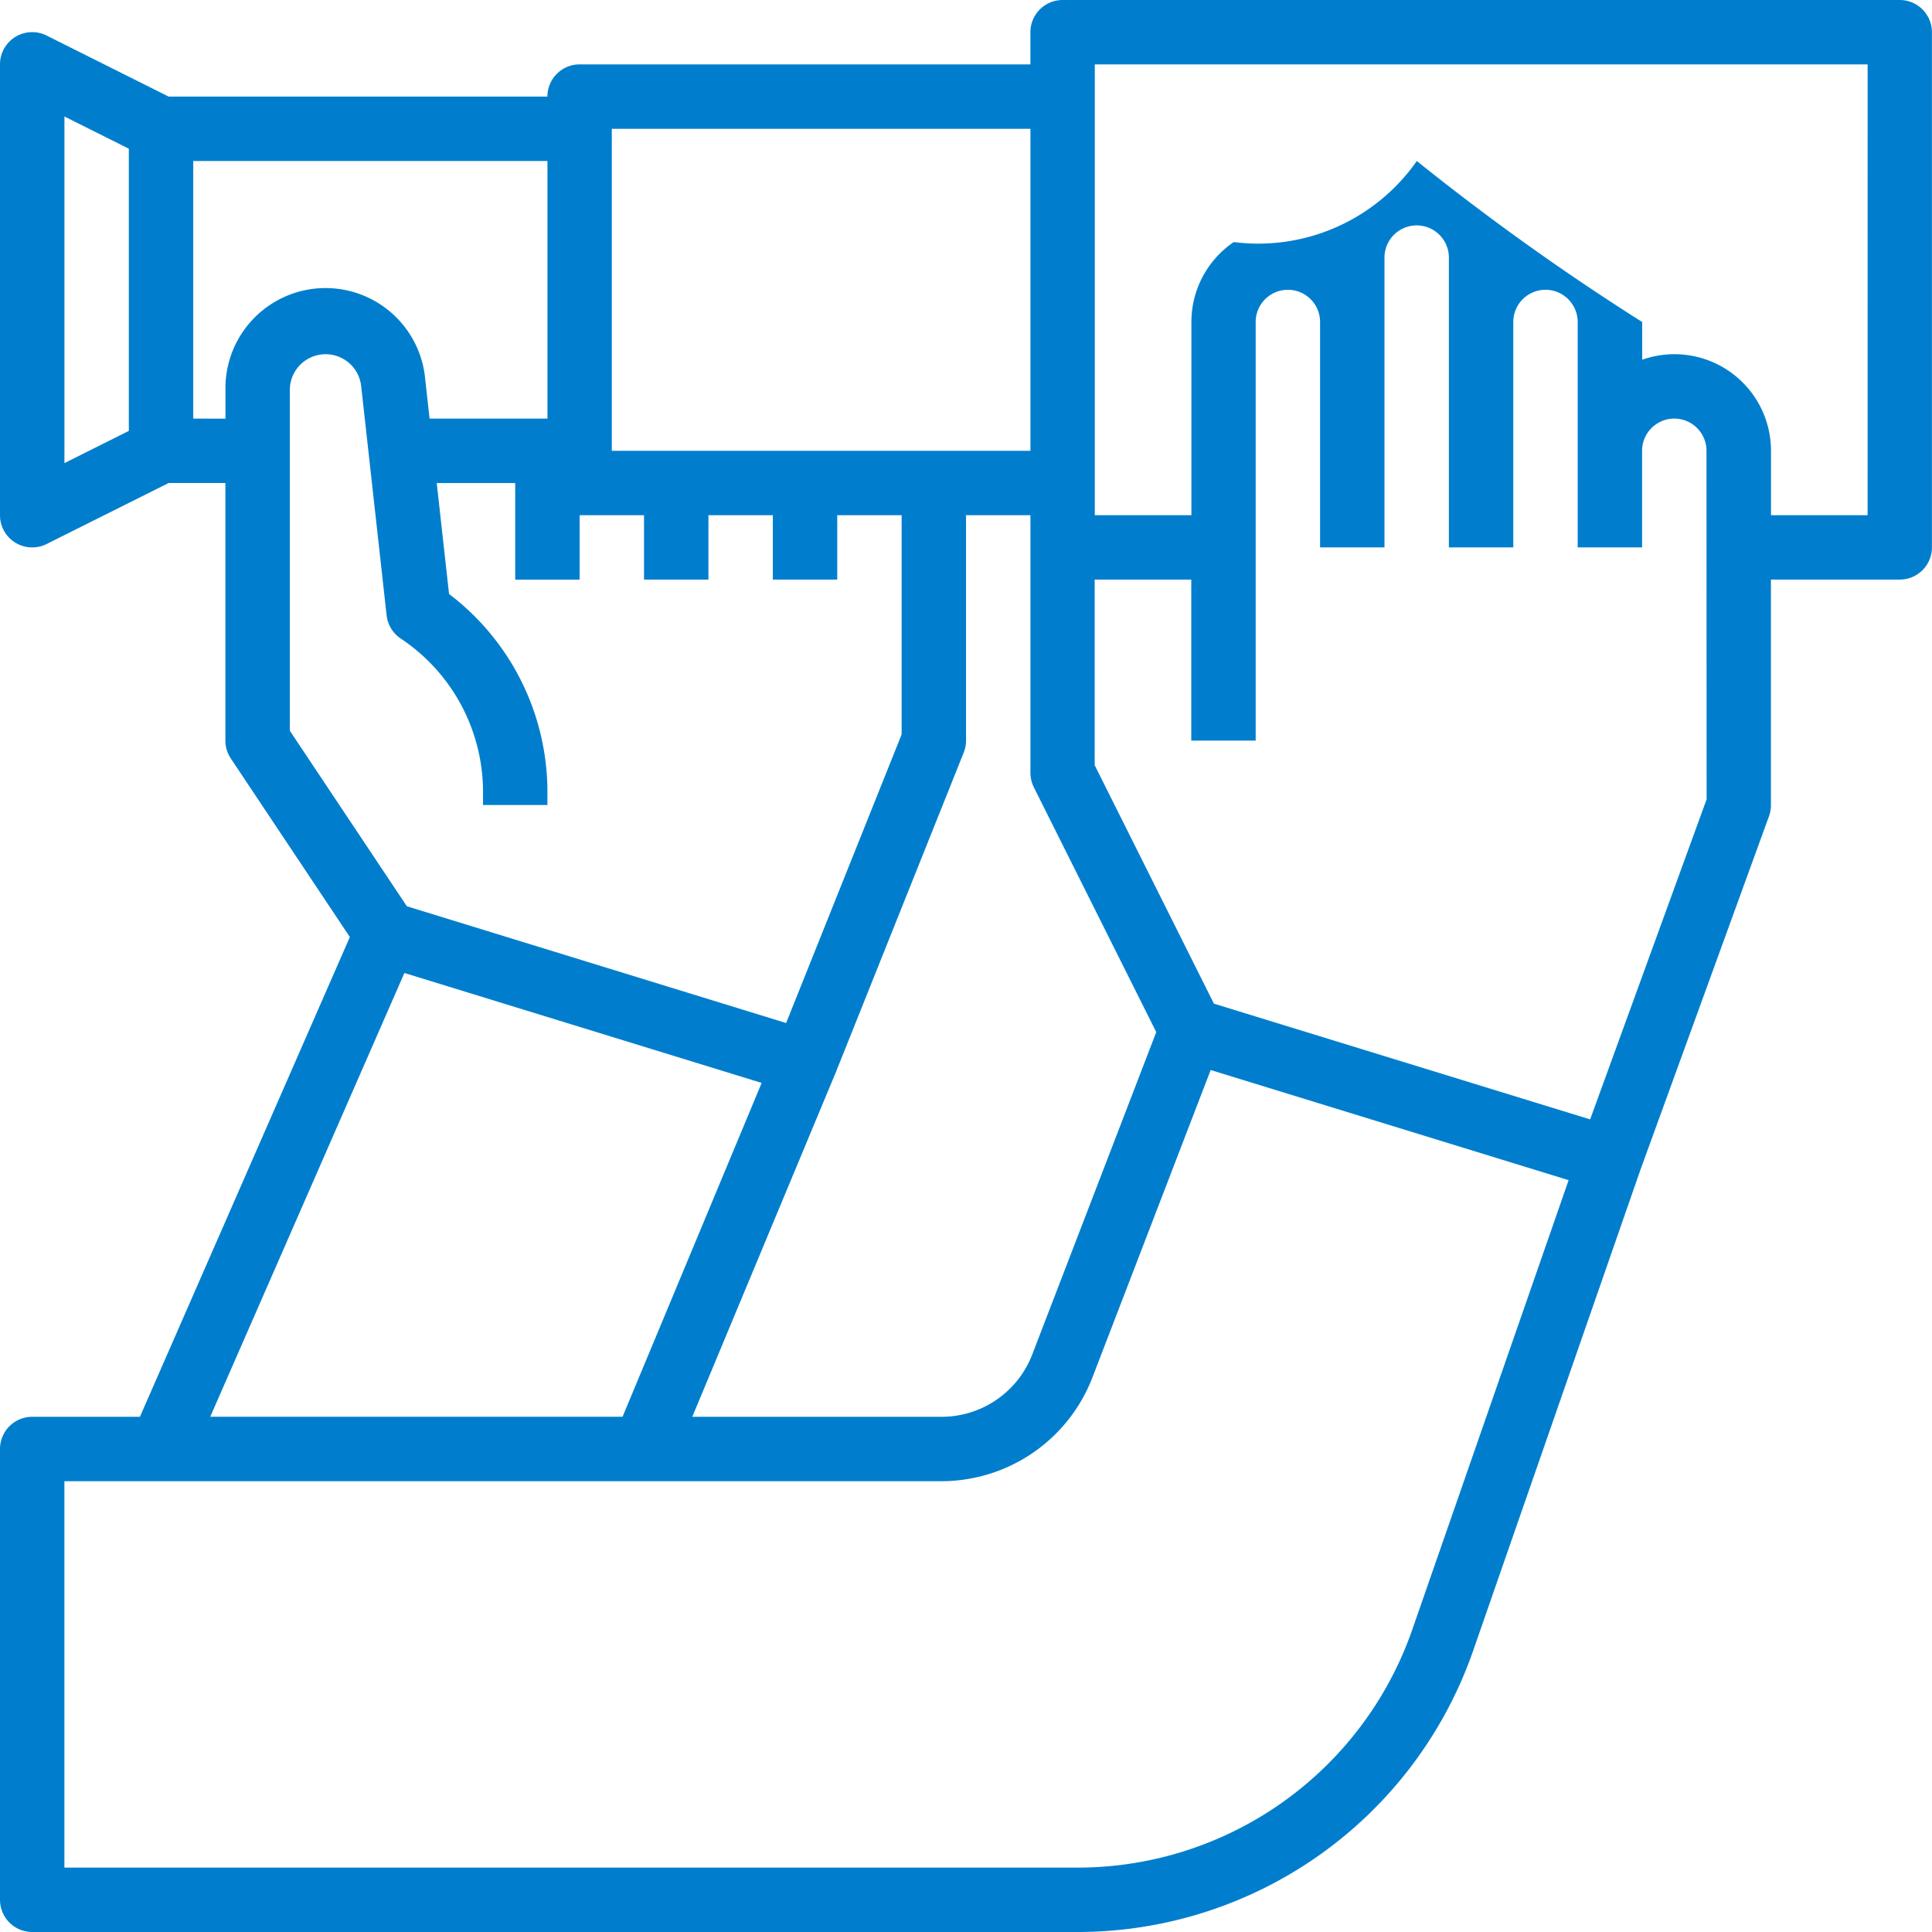 <svg xmlns="http://www.w3.org/2000/svg" width="104.246" height="104.246" viewBox="0 0 104.246 104.246"><defs><style>.a{fill:#007ecd;}</style></defs><g transform="translate(-820 -820)"><path class="a" d="M922.509,820H877.335a1.738,1.738,0,0,0-1.737,1.737v1.737H851.274a1.738,1.738,0,0,0-1.737,1.737H829.1l-6.583-3.292A1.737,1.737,0,0,0,820,823.475V847.8a1.737,1.737,0,0,0,2.515,1.554l6.583-3.292h3.064v13.9a1.738,1.738,0,0,0,.292.964l6.423,9.634L827.55,896.447h-5.813A1.738,1.738,0,0,0,820,898.185v24.324a1.738,1.738,0,0,0,1.737,1.737H878.15a22.605,22.605,0,0,0,21.333-15.166l9.027-25.951,6.945-19.1a1.742,1.742,0,0,0,.1-.594V851.274h6.95a1.738,1.738,0,0,0,1.737-1.737v-27.8A1.738,1.738,0,0,0,922.509,820Zm-46.727,42.476,6.607,13.214-6.7,17.416a5.242,5.242,0,0,1-4.865,3.341h-13.47L865.04,878h0c0-.008.008-.015.011-.023L872,860.606a1.726,1.726,0,0,0,.125-.645V847.8H875.6v13.9a1.748,1.748,0,0,0,.183.777ZM875.6,826.95v17.375H853.011V826.95Zm-52.123-.664,3.475,1.737v15.228l-3.475,1.737Zm6.95,16.3v-13.9h19.112v13.9h-6.36l-.237-2.141a5.4,5.4,0,0,0-10.776.6v1.545Zm5.212-1.545a1.93,1.93,0,0,1,3.848-.213l1.374,12.375a1.738,1.738,0,0,0,.764,1.253,9.947,9.947,0,0,1,4.438,8.294v.685h3.475v-.685a13.415,13.415,0,0,0-5.308-10.7l-.665-5.986H847.8v5.212h3.475V847.8h3.475v3.475h3.475V847.8H861.7v3.475h3.475V847.8h3.475v11.827L862.417,875.2l-20.464-6.3-6.315-9.472ZM841.82,872.5l19.277,5.932-7.506,18.013H831.344ZM896.2,907.939a19.126,19.126,0,0,1-18.051,12.833H823.475V899.922h47.35a8.738,8.738,0,0,0,8.108-5.568l6.392-16.618,19.314,5.943Zm15.884-44.809L905.8,880.4l-20.3-6.245-6.434-12.868V851.274h5.212v8.687h3.475V837.374a1.737,1.737,0,0,1,3.475,0v12.162h3.475V833.9a1.737,1.737,0,0,1,3.475,0v15.637h3.475V837.374a1.737,1.737,0,0,1,3.475,0v12.162h3.475v-5.212a1.737,1.737,0,1,1,3.475,0Zm8.687-15.33h-5.212v-3.475a5.211,5.211,0,0,0-6.95-4.914v-2.036a133.36,133.36,0,0,1-12.162-8.687,10.444,10.444,0,0,1-9.879,4.374,5.21,5.21,0,0,0-2.283,4.313V847.8h-5.212V823.475h41.7Zm0,0"/></g></svg>
